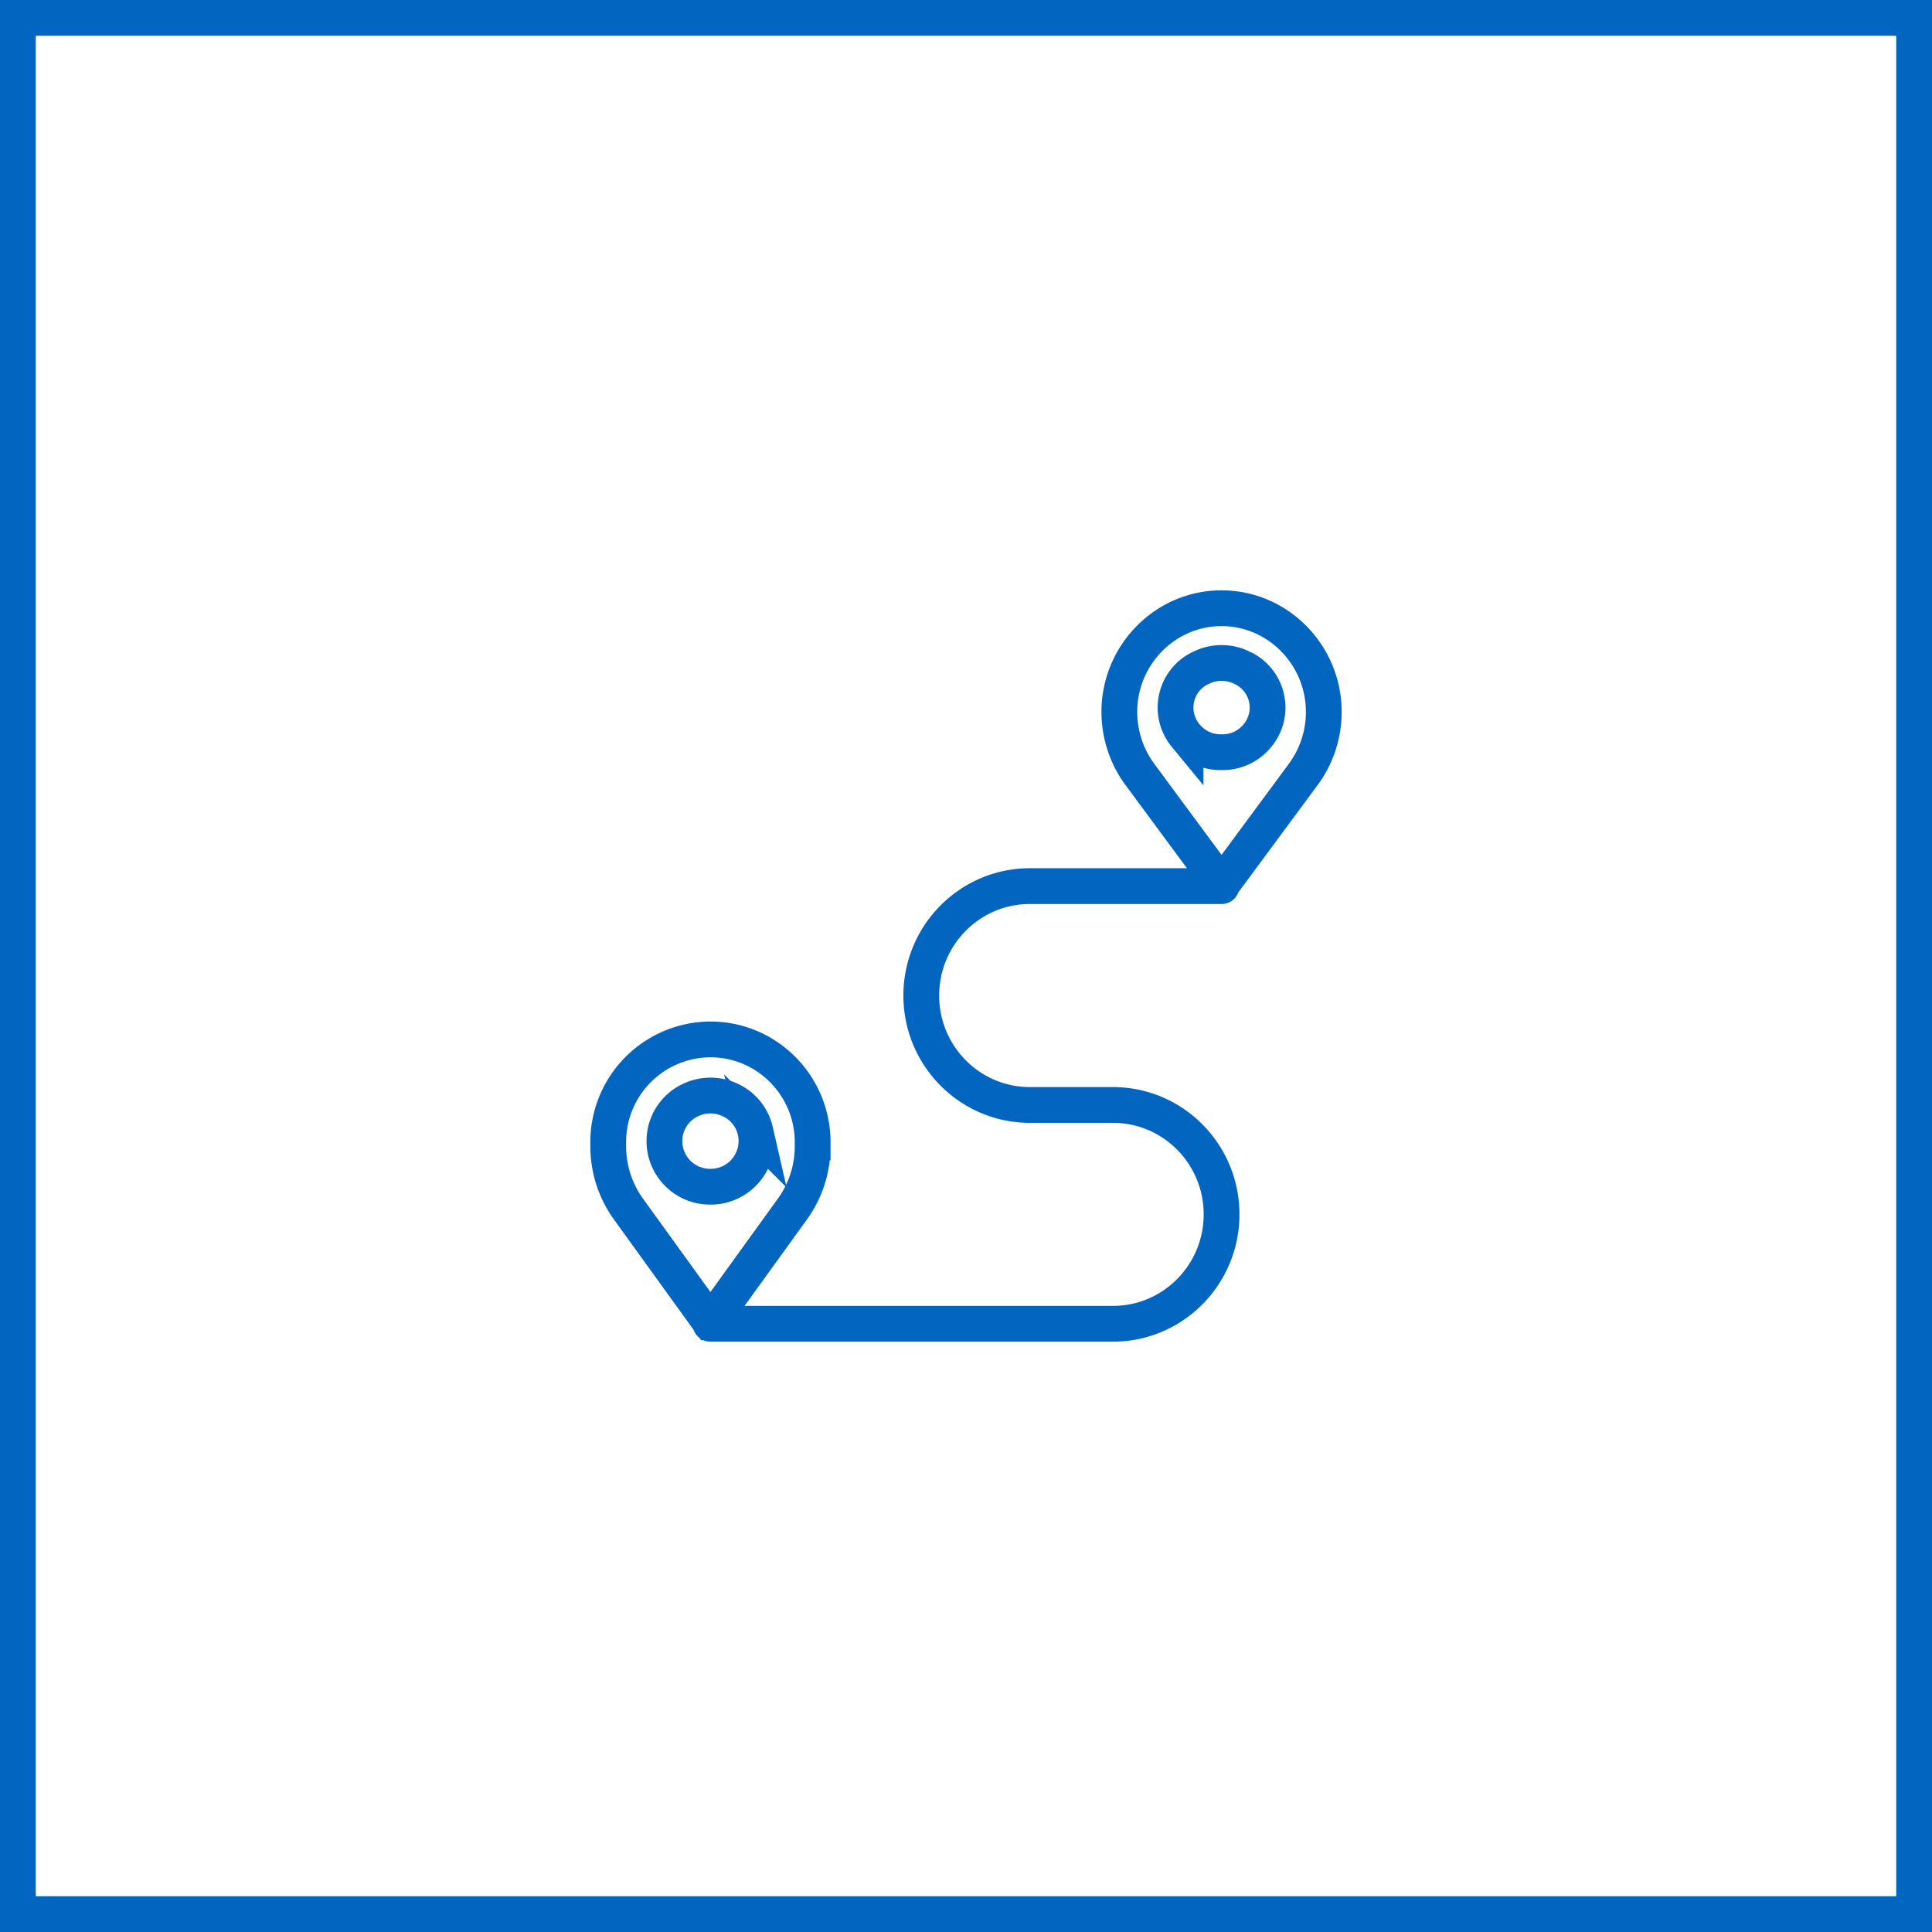 <svg xmlns="http://www.w3.org/2000/svg" width="54" height="54" fill="none" viewBox="0 0 54 54"><g clip-path="url(#a)"><path stroke="#0266C1" stroke-linecap="round" d="M34.143 24.767h-5.357c-1.677 0-3.036 1.37-3.036 3.059s1.36 3.058 3.036 3.058h2.321c1.677 0 3.036 1.369 3.036 3.058 0 1.689-1.36 3.058-3.036 3.058h-11.25m2.857-5.07c0-1.59-1.279-2.878-2.857-2.878A2.868 2.868 0 0 0 17 31.93v.108c0 .632.198 1.247.567 1.757l2.285 3.164a.007.007 0 0 0 .01 0l2.285-3.164c.369-.51.567-1.126.567-1.757v-.108Zm-2.304-1.185.017.008c.345.165.598.48.684.856a1.277 1.277 0 0 1-1.239 1.56h-.03a1.275 1.275 0 0 1-1.239-1.56 1.26 1.26 0 0 1 .685-.856l.017-.008c.35-.166.755-.166 1.105 0ZM37 19.898C37 18.308 35.72 17 34.143 17c-1.578 0-2.857 1.309-2.857 2.898 0 .625.2 1.24.57 1.742l2.281 3.088a.007.007 0 0 0 .011 0l2.282-3.088a2.94 2.94 0 0 0 .57-1.742Zm-2.313-1.247.04.018a1.225 1.225 0 0 1 .423 1.886l-.013.015a1.244 1.244 0 0 1-.96.454h-.068c-.371 0-.723-.167-.96-.454l-.013-.015a1.225 1.225 0 0 1 .423-1.886l.04-.018a1.29 1.29 0 0 1 1.089 0Z"/></g><path stroke="#0266C1" d="M.5.5h53v53H.5z"/><defs><clipPath id="a"><path fill="#fff" d="M16 16h22v22H16z"/></clipPath></defs></svg>